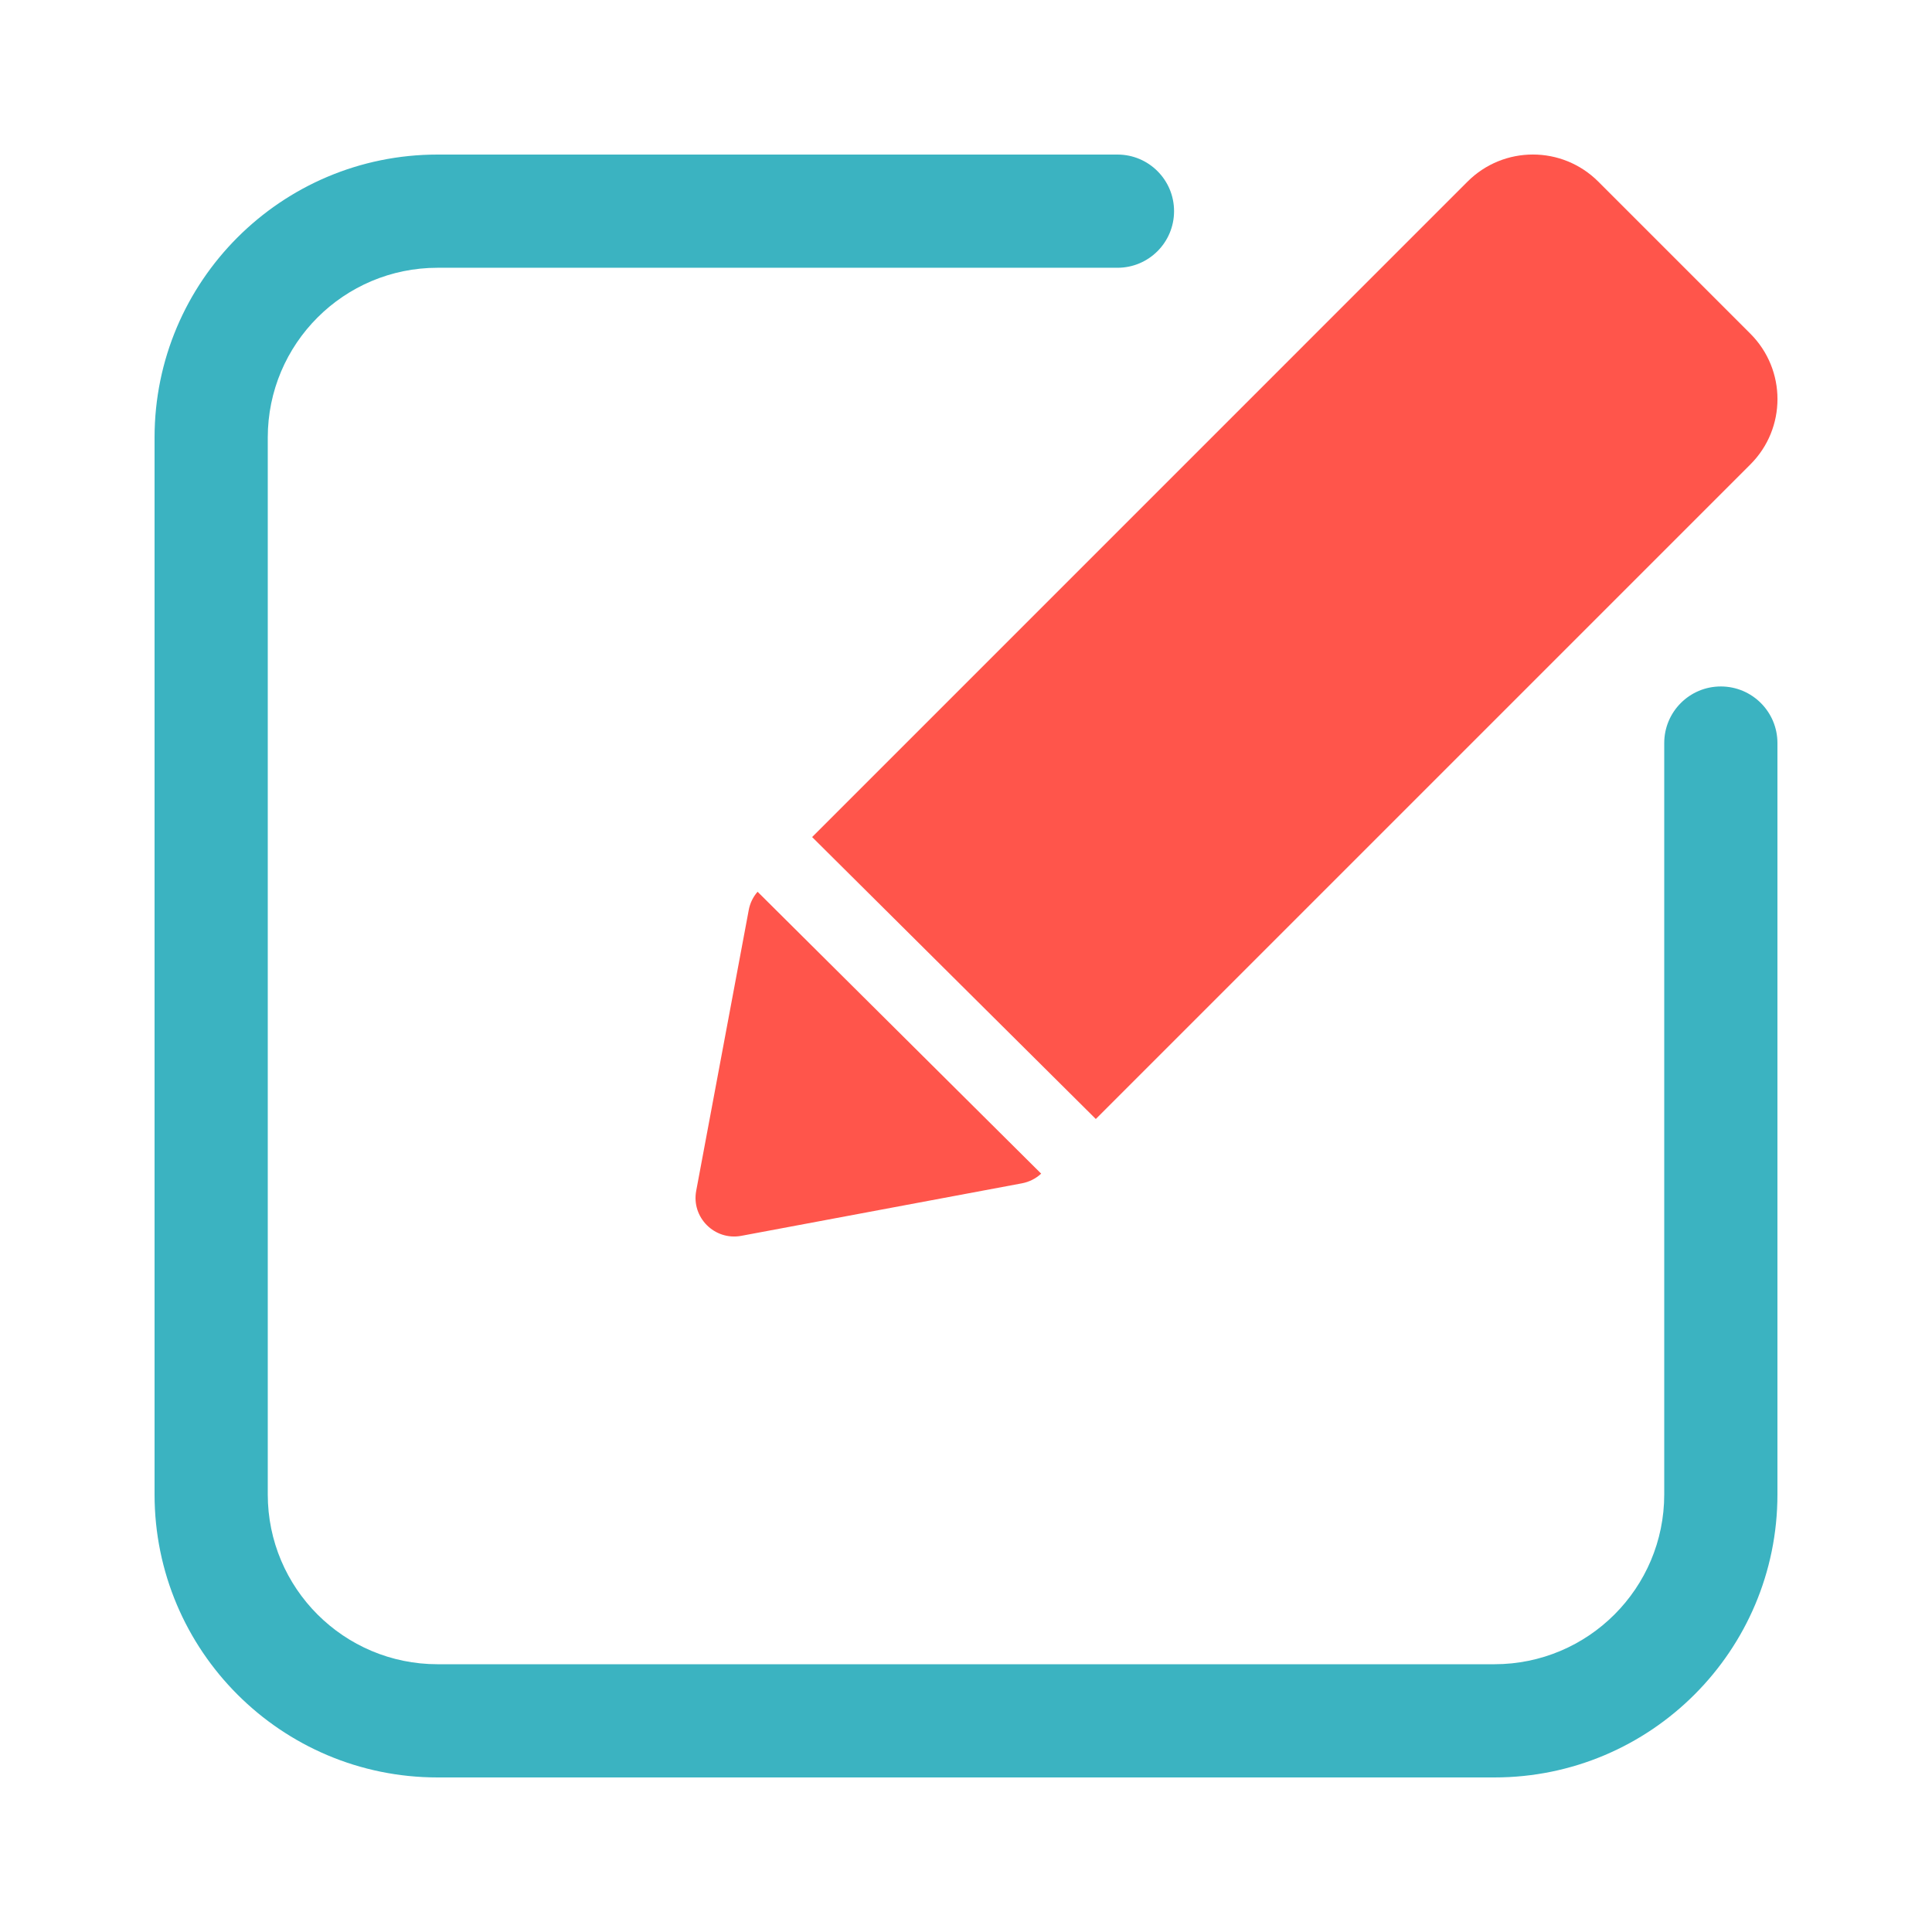 <svg xmlns="http://www.w3.org/2000/svg" width="42" height="42" viewBox="0 0 42 42">
    <g fill="none" fill-rule="evenodd">
        <g>
            <g>
                <g>
                    <g>
                        <path d="M0 0L42 0 42 42 0 42z" transform="translate(-552 -3032) translate(0 2779) translate(517 201) translate(35 52)"/>
                        <path fill="#3BB3C1" fill-rule="nonzero" d="M36.179 16.154c0-.68.55-1.231 1.23-1.231.68 0 1.231.551 1.231 1.23v16.334c0 3.398-2.755 6.153-6.153 6.153H9.513c-3.398 0-6.153-2.755-6.153-6.153V9.513c0-3.398 2.755-6.153 6.153-6.153h14.78c.68 0 1.23.551 1.23 1.23 0 .68-.55 1.231-1.23 1.231H9.513c-2.039 0-3.692 1.653-3.692 3.692v22.974c0 2.039 1.653 3.692 3.692 3.692h22.974c2.039 0 3.692-1.653 3.692-3.692V16.154z" transform="translate(-552 -3032) translate(0 2779) translate(517 201) translate(35 52)"/>
                        <path fill="#FF554B" fill-rule="nonzero" d="M23.823 24.327l-6.168-6.13L31.903 3.948c.785-.785 2.057-.785 2.842 0l3.307 3.307c.785.785.785 2.057 0 2.841l-14.23 14.23zm-1.189 1.187c-.116.108-.26.18-.416.21l-6.103 1.142c-.58.108-1.089-.4-.98-.98l1.142-6.103c.027-.148.094-.285.192-.397l6.165 6.128z" transform="translate(-552 -3032) translate(0 2779) translate(517 201) translate(35 52)"/>
                    </g>
                </g>
            </g>
        </g>
    </g>
</svg>
